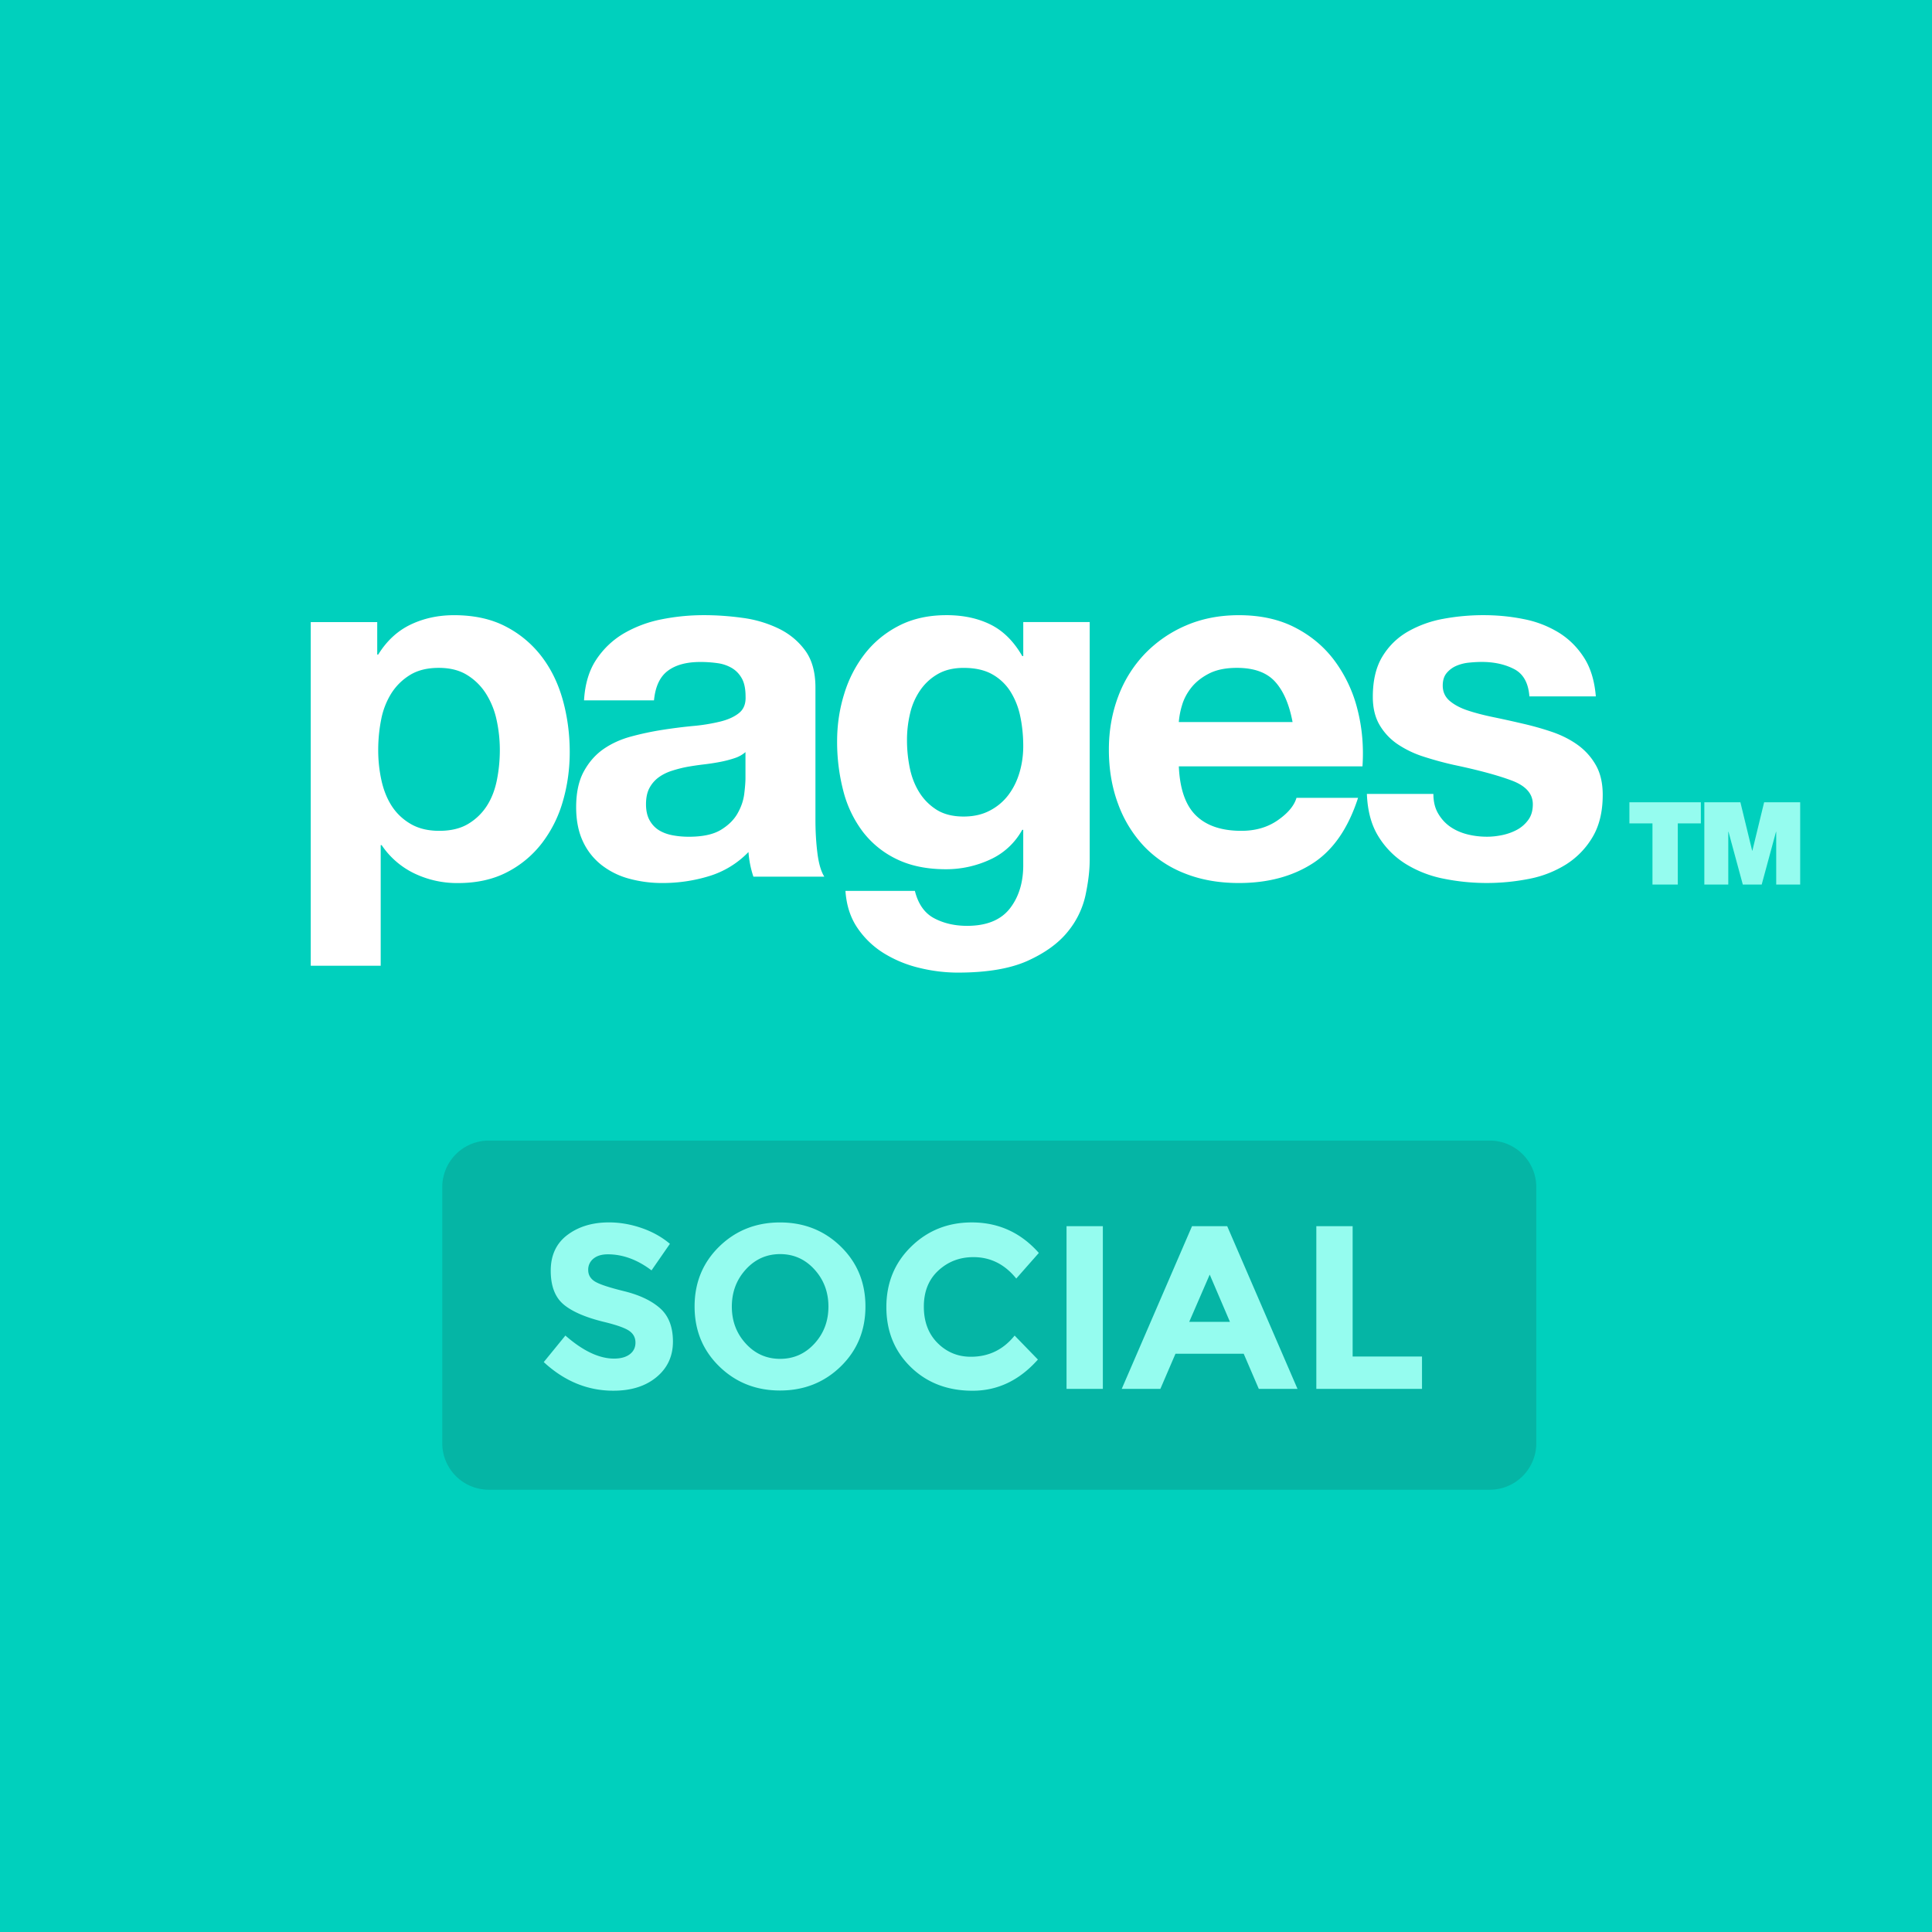 <svg xmlns="http://www.w3.org/2000/svg" width="83" height="83"><path fill="#00D0BD" d="M0 0H83V83H0z"/><path fill="#FFF" d="M13.35 26.725h2.856v1.396h.042c.367-.592.832-1.021 1.396-1.29s1.185-.402 1.861-.402c.86 0 1.601.162 2.221.486a4.577 4.577 0 0 1 1.544 1.291c.409.536.712 1.16.91 1.872.197.712.296 1.456.296 2.232 0 .734-.099 1.439-.296 2.116a5.362 5.362 0 0 1-.899 1.797 4.446 4.446 0 0 1-1.502 1.249c-.599.31-1.3.465-2.104.465a4.244 4.244 0 0 1-1.872-.413 3.537 3.537 0 0 1-1.406-1.216h-.042v5.182H13.35V26.725zm5.521 8.968c.494 0 .906-.098 1.237-.295s.599-.456.804-.772c.205-.317.349-.688.434-1.111.084-.423.127-.853.127-1.29 0-.437-.046-.868-.138-1.291a3.457 3.457 0 0 0-.455-1.131 2.524 2.524 0 0 0-.814-.805c-.331-.205-.736-.306-1.216-.306-.494 0-.906.102-1.237.306s-.599.47-.804.793a3.284 3.284 0 0 0-.434 1.122c-.084.422-.127.86-.127 1.311 0 .438.045.867.137 1.29.092.423.24.793.444 1.111.205.316.476.575.814.772.339.198.748.296 1.228.296zm6.219-5.606c.042-.705.218-1.291.529-1.755.31-.465.705-.839 1.184-1.122a5.223 5.223 0 0 1 1.618-.603c.6-.12 1.202-.179 1.809-.179.55-.001 1.107.038 1.671.116a5.083 5.083 0 0 1 1.544.456c.465.225.846.539 1.143.941.296.402.444.934.444 1.597v5.69c0 .494.028.966.084 1.417.056.451.155.79.296 1.016h-3.046a4.286 4.286 0 0 1-.211-1.058 3.925 3.925 0 0 1-1.692 1.036 6.805 6.805 0 0 1-1.988.296 5.362 5.362 0 0 1-1.459-.19 3.326 3.326 0 0 1-1.185-.592 2.756 2.756 0 0 1-.793-1.015c-.19-.409-.286-.896-.286-1.461 0-.62.109-1.131.328-1.533.219-.402.501-.723.846-.963.346-.24.741-.419 1.185-.539.444-.12.892-.215 1.343-.286.452-.07.896-.127 1.333-.168a7.895 7.895 0 0 0 1.164-.191c.338-.084.606-.208.804-.37s.289-.398.275-.708c0-.324-.053-.582-.159-.772s-.247-.338-.423-.444a1.65 1.65 0 0 0-.613-.212 5.2 5.2 0 0 0-.751-.052c-.592 0-1.057.126-1.396.381-.338.253-.536.677-.592 1.269H25.09zm6.938 2.222a1.337 1.337 0 0 1-.477.264c-.19.064-.395.117-.613.159a9.482 9.482 0 0 1-.688.106c-.24.028-.479.063-.719.105-.226.042-.448.1-.667.17-.218.07-.409.166-.571.285a1.358 1.358 0 0 0-.392.455c-.099.184-.148.416-.148.699 0 .267.049.494.148.676s.232.328.402.435c.169.105.367.179.592.221.226.043.458.063.698.063.592 0 1.051-.098 1.375-.295.325-.197.564-.434.719-.709.156-.275.25-.552.286-.834.035-.283.052-.508.053-.677v-1.123zm14.785 4.654c0 .436-.061.938-.18 1.5a3.718 3.718 0 0 1-.772 1.576c-.396.487-.965.899-1.713 1.238-.748.337-1.748.507-3.004.507a6.99 6.99 0 0 1-1.639-.201 5.195 5.195 0 0 1-1.523-.624 3.75 3.75 0 0 1-1.143-1.09c-.303-.443-.476-.976-.518-1.596h2.983c.141.564.416.956.825 1.174.409.217.881.328 1.417.328.846 0 1.463-.255 1.851-.762s.575-1.149.562-1.924V35.65h-.044a2.974 2.974 0 0 1-1.385 1.28 4.485 4.485 0 0 1-1.893.413c-.818 0-1.523-.145-2.116-.434a4.012 4.012 0 0 1-1.459-1.184 4.936 4.936 0 0 1-.835-1.756 8.334 8.334 0 0 1-.264-2.126c0-.705.102-1.386.307-2.041a5.327 5.327 0 0 1 .899-1.735c.395-.5.884-.899 1.47-1.196.585-.296 1.259-.443 2.02-.443.72-.001 1.35.134 1.893.402s.998.719 1.364 1.354h.044v-1.46h2.854v10.239zm-5.415-1.884c.423 0 .797-.083 1.121-.253.324-.168.592-.395.804-.676.212-.283.37-.603.476-.963.106-.359.16-.737.16-1.131 0-.452-.044-.878-.128-1.28a3.224 3.224 0 0 0-.423-1.069 2.189 2.189 0 0 0-.783-.74c-.324-.183-.733-.274-1.227-.274-.423 0-.786.084-1.089.253a2.289 2.289 0 0 0-.762.688 2.89 2.89 0 0 0-.444.994 4.902 4.902 0 0 0-.138 1.174c0 .396.039.787.117 1.175.077.387.211.736.402 1.047.19.31.44.564.75.762.311.195.699.293 1.164.293zm9.245-2.157c.042.973.289 1.678.74 2.116s1.1.655 1.946.655c.606 0 1.127-.15 1.565-.455.437-.304.705-.625.804-.962h2.645c-.424 1.312-1.072 2.25-1.947 2.814-.874.563-1.932.845-3.173.845-.86 0-1.635-.137-2.326-.413a4.85 4.85 0 0 1-1.756-1.173 5.3 5.3 0 0 1-1.11-1.82c-.262-.705-.393-1.479-.393-2.327 0-.817.136-1.579.402-2.284a5.362 5.362 0 0 1 1.143-1.83 5.402 5.402 0 0 1 1.766-1.216c.685-.296 1.443-.443 2.274-.443.932 0 1.742.179 2.433.54.69.359 1.259.842 1.702 1.449a5.93 5.93 0 0 1 .963 2.072c.197.776.269 1.586.212 2.433h-7.89zm4.886-1.903c-.142-.762-.393-1.34-.752-1.735s-.905-.592-1.639-.592c-.479 0-.878.081-1.195.243s-.571.364-.762.603c-.189.24-.324.494-.401.762a3.418 3.418 0 0 0-.138.72h4.887zm6.05 3.088c0 .324.066.603.2.834.135.234.307.424.518.572.212.148.456.257.729.328.275.07.562.105.858.105.211 0 .433-.024.666-.073.231-.05.443-.128.635-.233.189-.105.348-.246.475-.423.128-.176.191-.398.191-.666 0-.452-.3-.79-.899-1.016-.599-.225-1.435-.452-2.507-.677a14.563 14.563 0 0 1-1.279-.35 4.383 4.383 0 0 1-1.11-.528 2.55 2.55 0 0 1-.783-.825c-.197-.332-.296-.737-.296-1.217 0-.705.137-1.282.412-1.734s.639-.807 1.09-1.068a4.78 4.78 0 0 1 1.522-.55 9.379 9.379 0 0 1 1.735-.158c.592 0 1.166.056 1.723.169a4.526 4.526 0 0 1 1.492.571c.438.268.8.624 1.089 1.068.29.444.462 1.004.518 1.682h-2.854c-.044-.579-.261-.969-.656-1.174s-.861-.307-1.396-.307c-.169 0-.354.011-.551.031a1.824 1.824 0 0 0-.539.138 1.118 1.118 0 0 0-.412.307c-.112.134-.169.314-.169.539 0 .268.099.486.296.656.197.168.455.306.772.412.316.106.681.201 1.089.286.409.084.826.176 1.248.275.438.099.864.218 1.28.359.415.141.786.328 1.11.56.324.234.584.522.781.868.198.346.297.772.297 1.28 0 .72-.145 1.321-.433 1.808a3.474 3.474 0 0 1-1.133 1.175 4.657 4.657 0 0 1-1.597.625A9.366 9.366 0 0 1 62 37.745a4.883 4.883 0 0 1-1.618-.635 3.618 3.618 0 0 1-1.162-1.173c-.305-.487-.469-1.097-.498-1.83h2.857z"/><g><path fill="#95FCEF" d="M70.991 35.373H70v-.906h3.07v.906h-.991V38h-1.088v-2.627zm2.228-.906h1.55l.505 2.079h.009l.505-2.079h1.549V38h-1.03v-2.265h-.009L75.684 38h-.812l-.614-2.265h-.01V38h-1.029v-3.533z"/></g><path opacity=".15" fill="#231F20" d="M66 62a2 2 0 0 1-2 2H21a2 2 0 0 1-2-2V51a2 2 0 0 1 2-2h43a2 2 0 0 1 2 2v11z"/><g><path fill="#95FCEF" d="M25.495 54.072a.6.6 0 0 0-.225.489c0 .204.091.365.275.485s.606.262 1.27.425c.664.164 1.178.409 1.545.735.367.327.55.804.55 1.43 0 .627-.235 1.136-.705 1.525-.47.39-1.088.585-1.855.585-1.107 0-2.104-.41-2.99-1.23l.93-1.14c.753.66 1.45.99 2.09.99.287 0 .512-.062.675-.186.163-.123.245-.29.245-.5s-.086-.376-.26-.5c-.173-.123-.517-.248-1.03-.375-.813-.193-1.408-.444-1.785-.755-.377-.31-.565-.796-.565-1.46 0-.663.238-1.175.715-1.535.477-.359 1.072-.54 1.785-.54.466 0 .933.08 1.4.24.466.16.873.387 1.22.68l-.79 1.141c-.607-.46-1.234-.69-1.88-.69-.26.001-.465.062-.615.186zm10.625 4.63c-.707.689-1.577 1.035-2.61 1.035s-1.903-.346-2.61-1.035c-.707-.69-1.06-1.549-1.06-2.575s.354-1.885 1.06-2.575c.707-.689 1.577-1.035 2.61-1.035s1.903.346 2.61 1.035c.707.69 1.06 1.549 1.06 2.575s-.353 1.885-1.06 2.575zm-.53-2.57c0-.623-.2-1.155-.6-1.595-.4-.44-.892-.66-1.475-.66-.583 0-1.075.22-1.475.66-.4.439-.6.972-.6 1.595 0 .624.2 1.153.6 1.59.4.438.892.655 1.475.655.583 0 1.075-.218 1.475-.655.4-.437.6-.966.6-1.59zm6.119 2.155c.767 0 1.394-.304 1.88-.91l1 1.03c-.793.894-1.729 1.34-2.805 1.34s-1.963-.34-2.66-1.021c-.697-.68-1.045-1.538-1.045-2.574 0-1.037.355-1.902 1.065-2.596s1.579-1.04 2.605-1.04c1.147 0 2.107.438 2.88 1.311l-.97 1.1c-.494-.613-1.107-.92-1.84-.92-.587 0-1.088.191-1.505.575-.417.384-.625.9-.625 1.55s.197 1.172.59 1.565c.394.394.87.59 1.43.59zm4.11-5.61h1.56v6.99h-1.56v-6.99zm8.26 6.99l-.649-1.51h-2.931l-.649 1.51h-1.66l3.02-6.99h1.511l3.02 6.99h-1.662zm-2.109-4.91l-.88 2.03h1.749l-.869-2.03zm4.58 4.91v-6.99h1.56v5.601h2.98v1.39h-4.54z"/></g></svg>